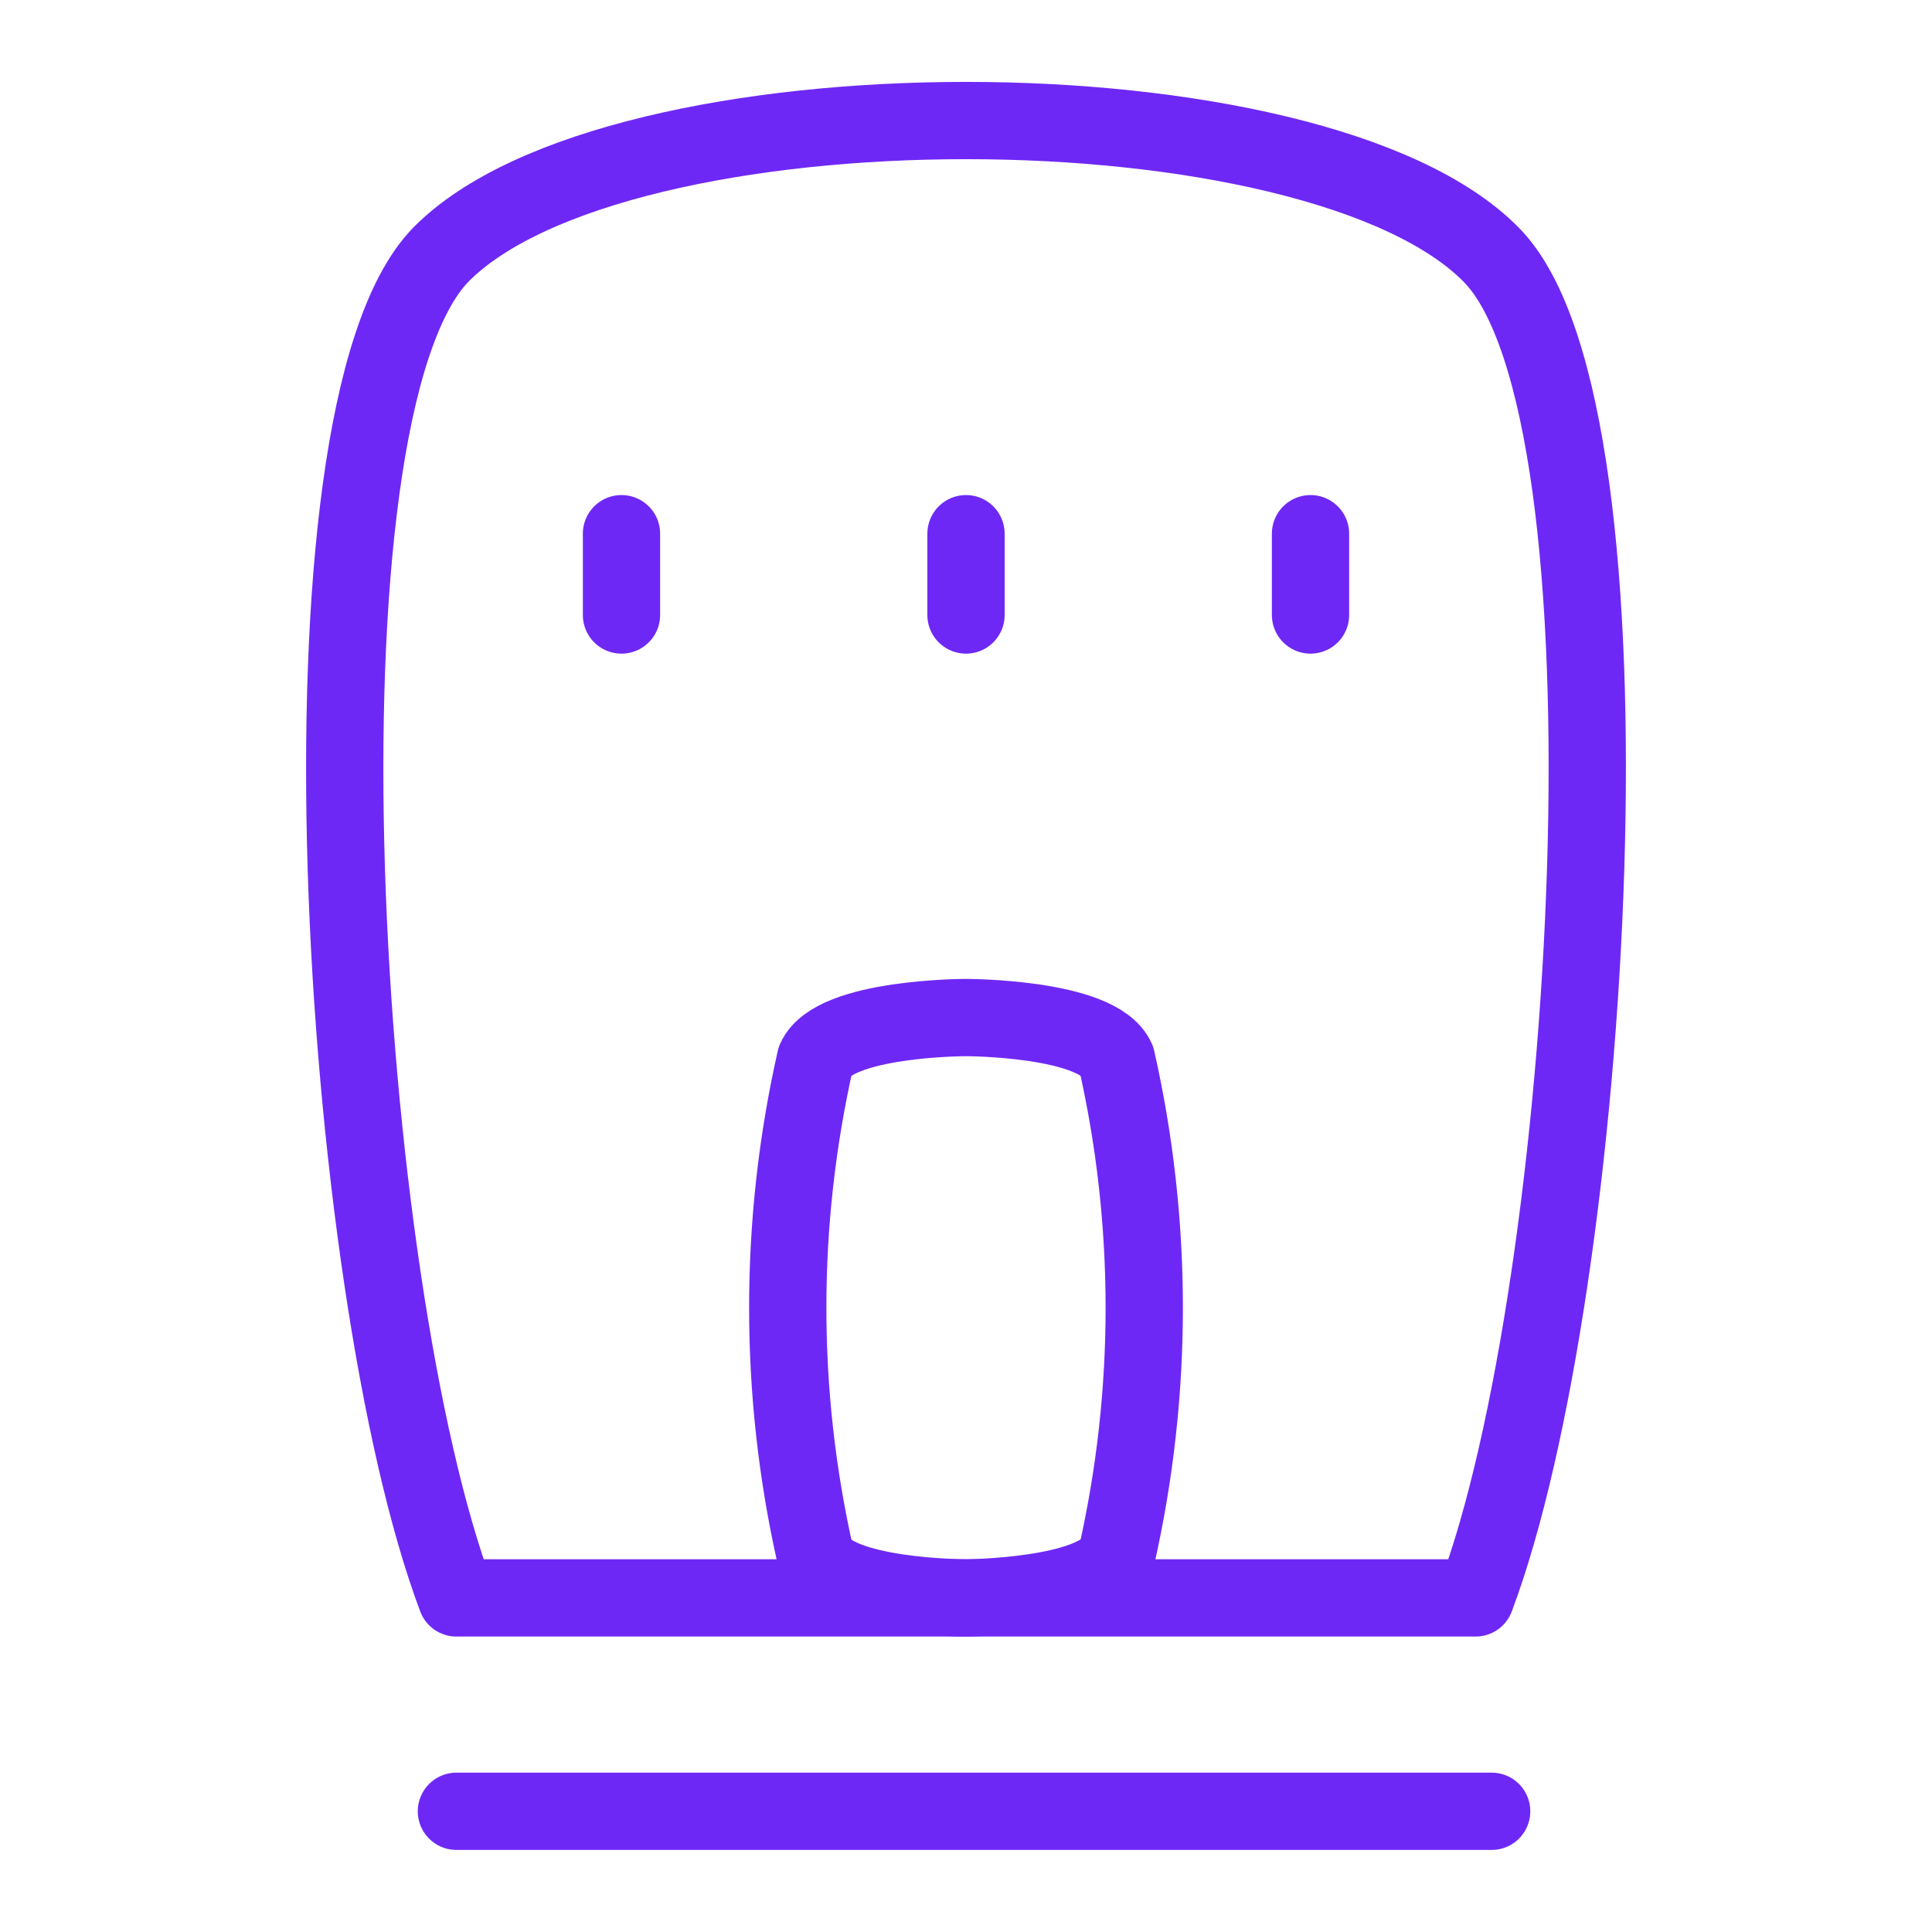 <svg width="25" height="25" viewBox="0 0 25 25" fill="none" xmlns="http://www.w3.org/2000/svg">
<path d="M19.094 20.677C20.615 16.635 21.302 5.343 19.302 3.302C17.031 0.979 7.969 0.979 5.698 3.302C3.698 5.385 4.385 16.635 5.906 20.677H19.094Z" stroke="#6E28F5" stroke-linecap="round" stroke-linejoin="round"/>
<path d="M5.906 23.438H19.302" stroke="#6E28F5" stroke-linecap="round" stroke-linejoin="round"/>
<path d="M12.5 20.677C12.5 20.677 10.792 20.677 10.552 20.136C10.074 18.02 10.074 15.824 10.552 13.709C10.792 13.167 12.5 13.167 12.5 13.167C12.5 13.167 14.208 13.167 14.448 13.709C14.926 15.824 14.926 18.02 14.448 20.136C14.208 20.667 12.5 20.677 12.5 20.677Z" stroke="#6E28F5" stroke-linecap="round" stroke-linejoin="round"/>
<path d="M8.042 6.906V7.958" stroke="#6E28F5" stroke-linecap="round" stroke-linejoin="round"/>
<path d="M16.958 6.906V7.958" stroke="#6E28F5" stroke-linecap="round" stroke-linejoin="round"/>
<path d="M12.5 6.906V7.958" stroke="#6E28F5" stroke-linecap="round" stroke-linejoin="round"/>
</svg>
